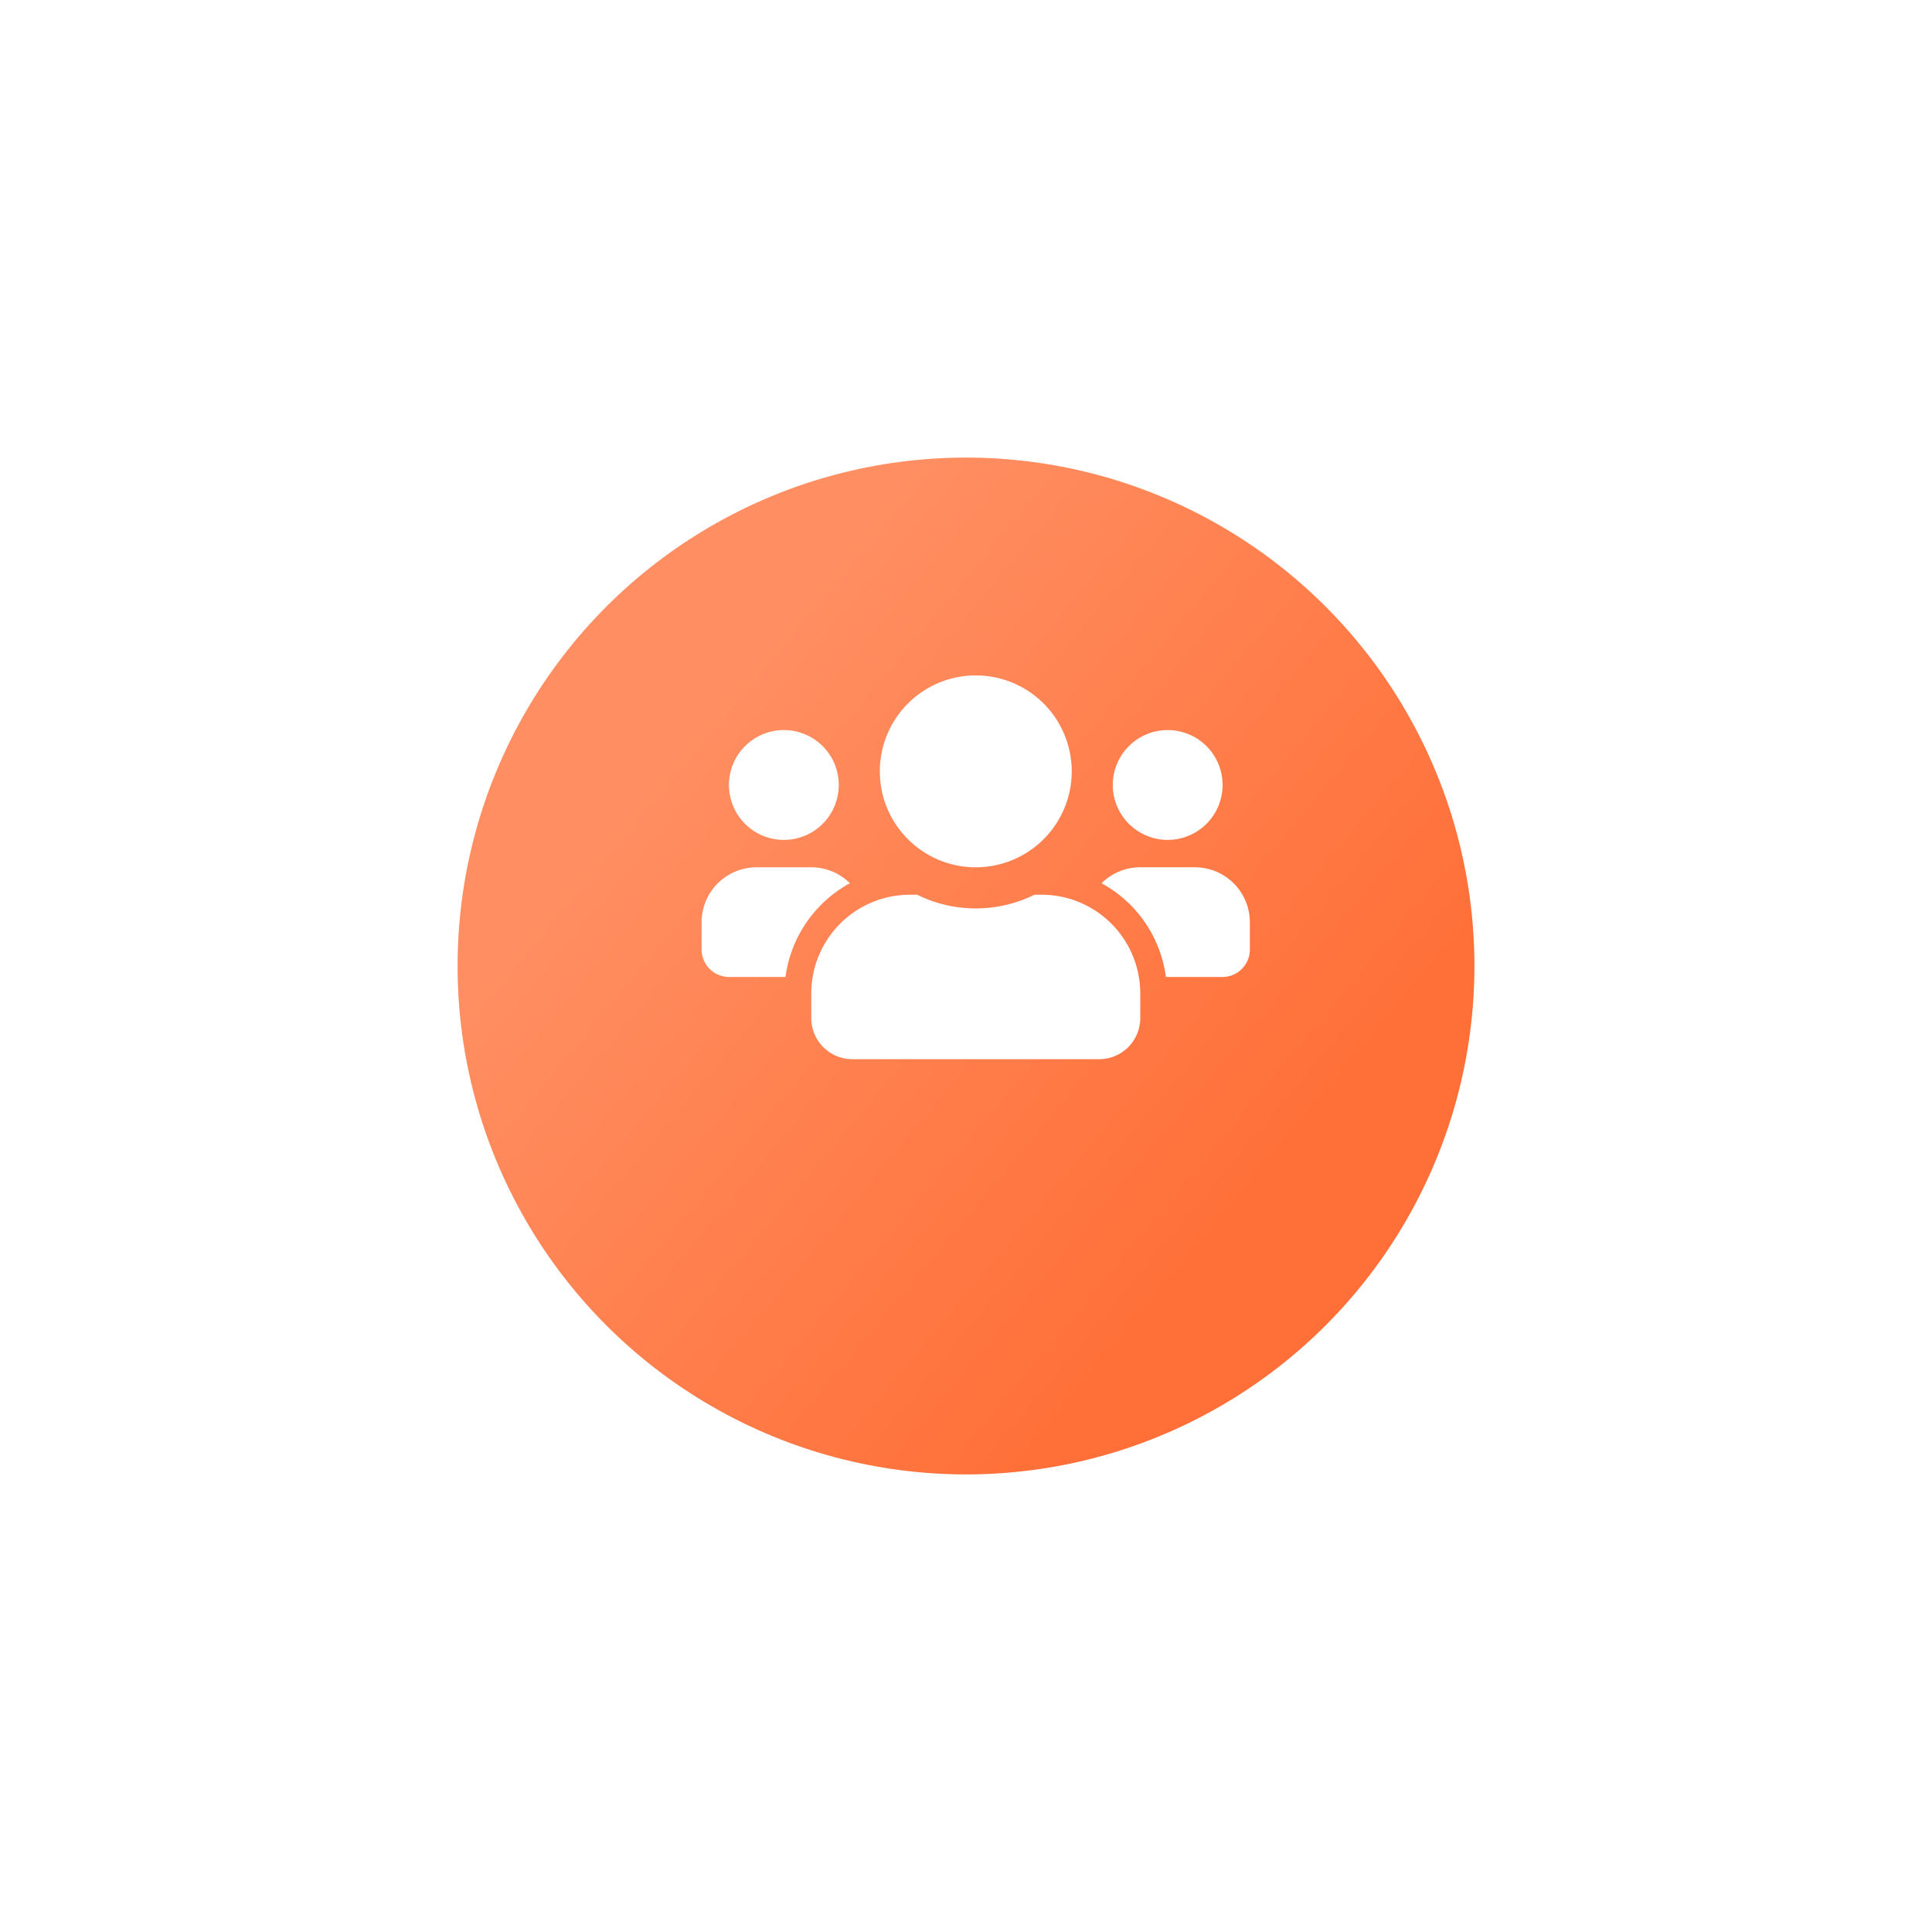 <svg xmlns="http://www.w3.org/2000/svg" xmlns:xlink="http://www.w3.org/1999/xlink" width="95" height="95" viewBox="0 0 95 95"><defs><style>.a{fill:url(#a);}.b{fill:#fff;}.c{filter:url(#b);}</style><linearGradient id="a" x1="0.803" y1="0.739" x2="0.218" y2="0.251" gradientUnits="objectBoundingBox"><stop offset="0" stop-color="#ff6f37"/><stop offset="1" stop-color="#ff8f63"/></linearGradient><filter id="b" x="0" y="0" width="95" height="95" filterUnits="userSpaceOnUse"><feOffset dy="5" input="SourceAlpha"/><feGaussianBlur stdDeviation="7.5" result="c"/><feFlood flood-color="#9b3d19" flood-opacity="0.18"/><feComposite operator="in" in2="c"/><feComposite in="SourceGraphic"/></filter></defs><g transform="translate(-666.5 -375.5)"><g class="c" transform="matrix(1, 0, 0, 1, 666.5, 375.5)"><circle class="a" cx="25" cy="25" r="25" transform="translate(22.5 17.5)"/></g><path class="b" d="M4.044,40.088a2.7,2.7,0,1,0-2.7-2.7A2.7,2.7,0,0,0,4.044,40.088Zm18.873,0a2.7,2.7,0,1,0-2.7-2.7A2.7,2.7,0,0,0,22.917,40.088Zm1.348,1.348h-2.7a2.688,2.688,0,0,0-1.9.784,6.162,6.162,0,0,1,3.164,4.609h2.78a1.347,1.347,0,0,0,1.348-1.348V44.132A2.7,2.7,0,0,0,24.265,41.436Zm-10.784,0a4.718,4.718,0,1,0-4.718-4.718A4.716,4.716,0,0,0,13.48,41.436Zm3.235,1.348h-.35a6.514,6.514,0,0,1-5.771,0h-.35a4.854,4.854,0,0,0-4.853,4.853v1.213a2.023,2.023,0,0,0,2.022,2.022H19.547a2.023,2.023,0,0,0,2.022-2.022V47.637A4.854,4.854,0,0,0,16.716,42.784ZM7.292,42.22a2.688,2.688,0,0,0-1.9-.784H2.7a2.7,2.7,0,0,0-2.7,2.7V45.48a1.347,1.347,0,0,0,1.348,1.348H4.124A6.177,6.177,0,0,1,7.292,42.22Z" transform="translate(701 376.711)"/></g></svg>
